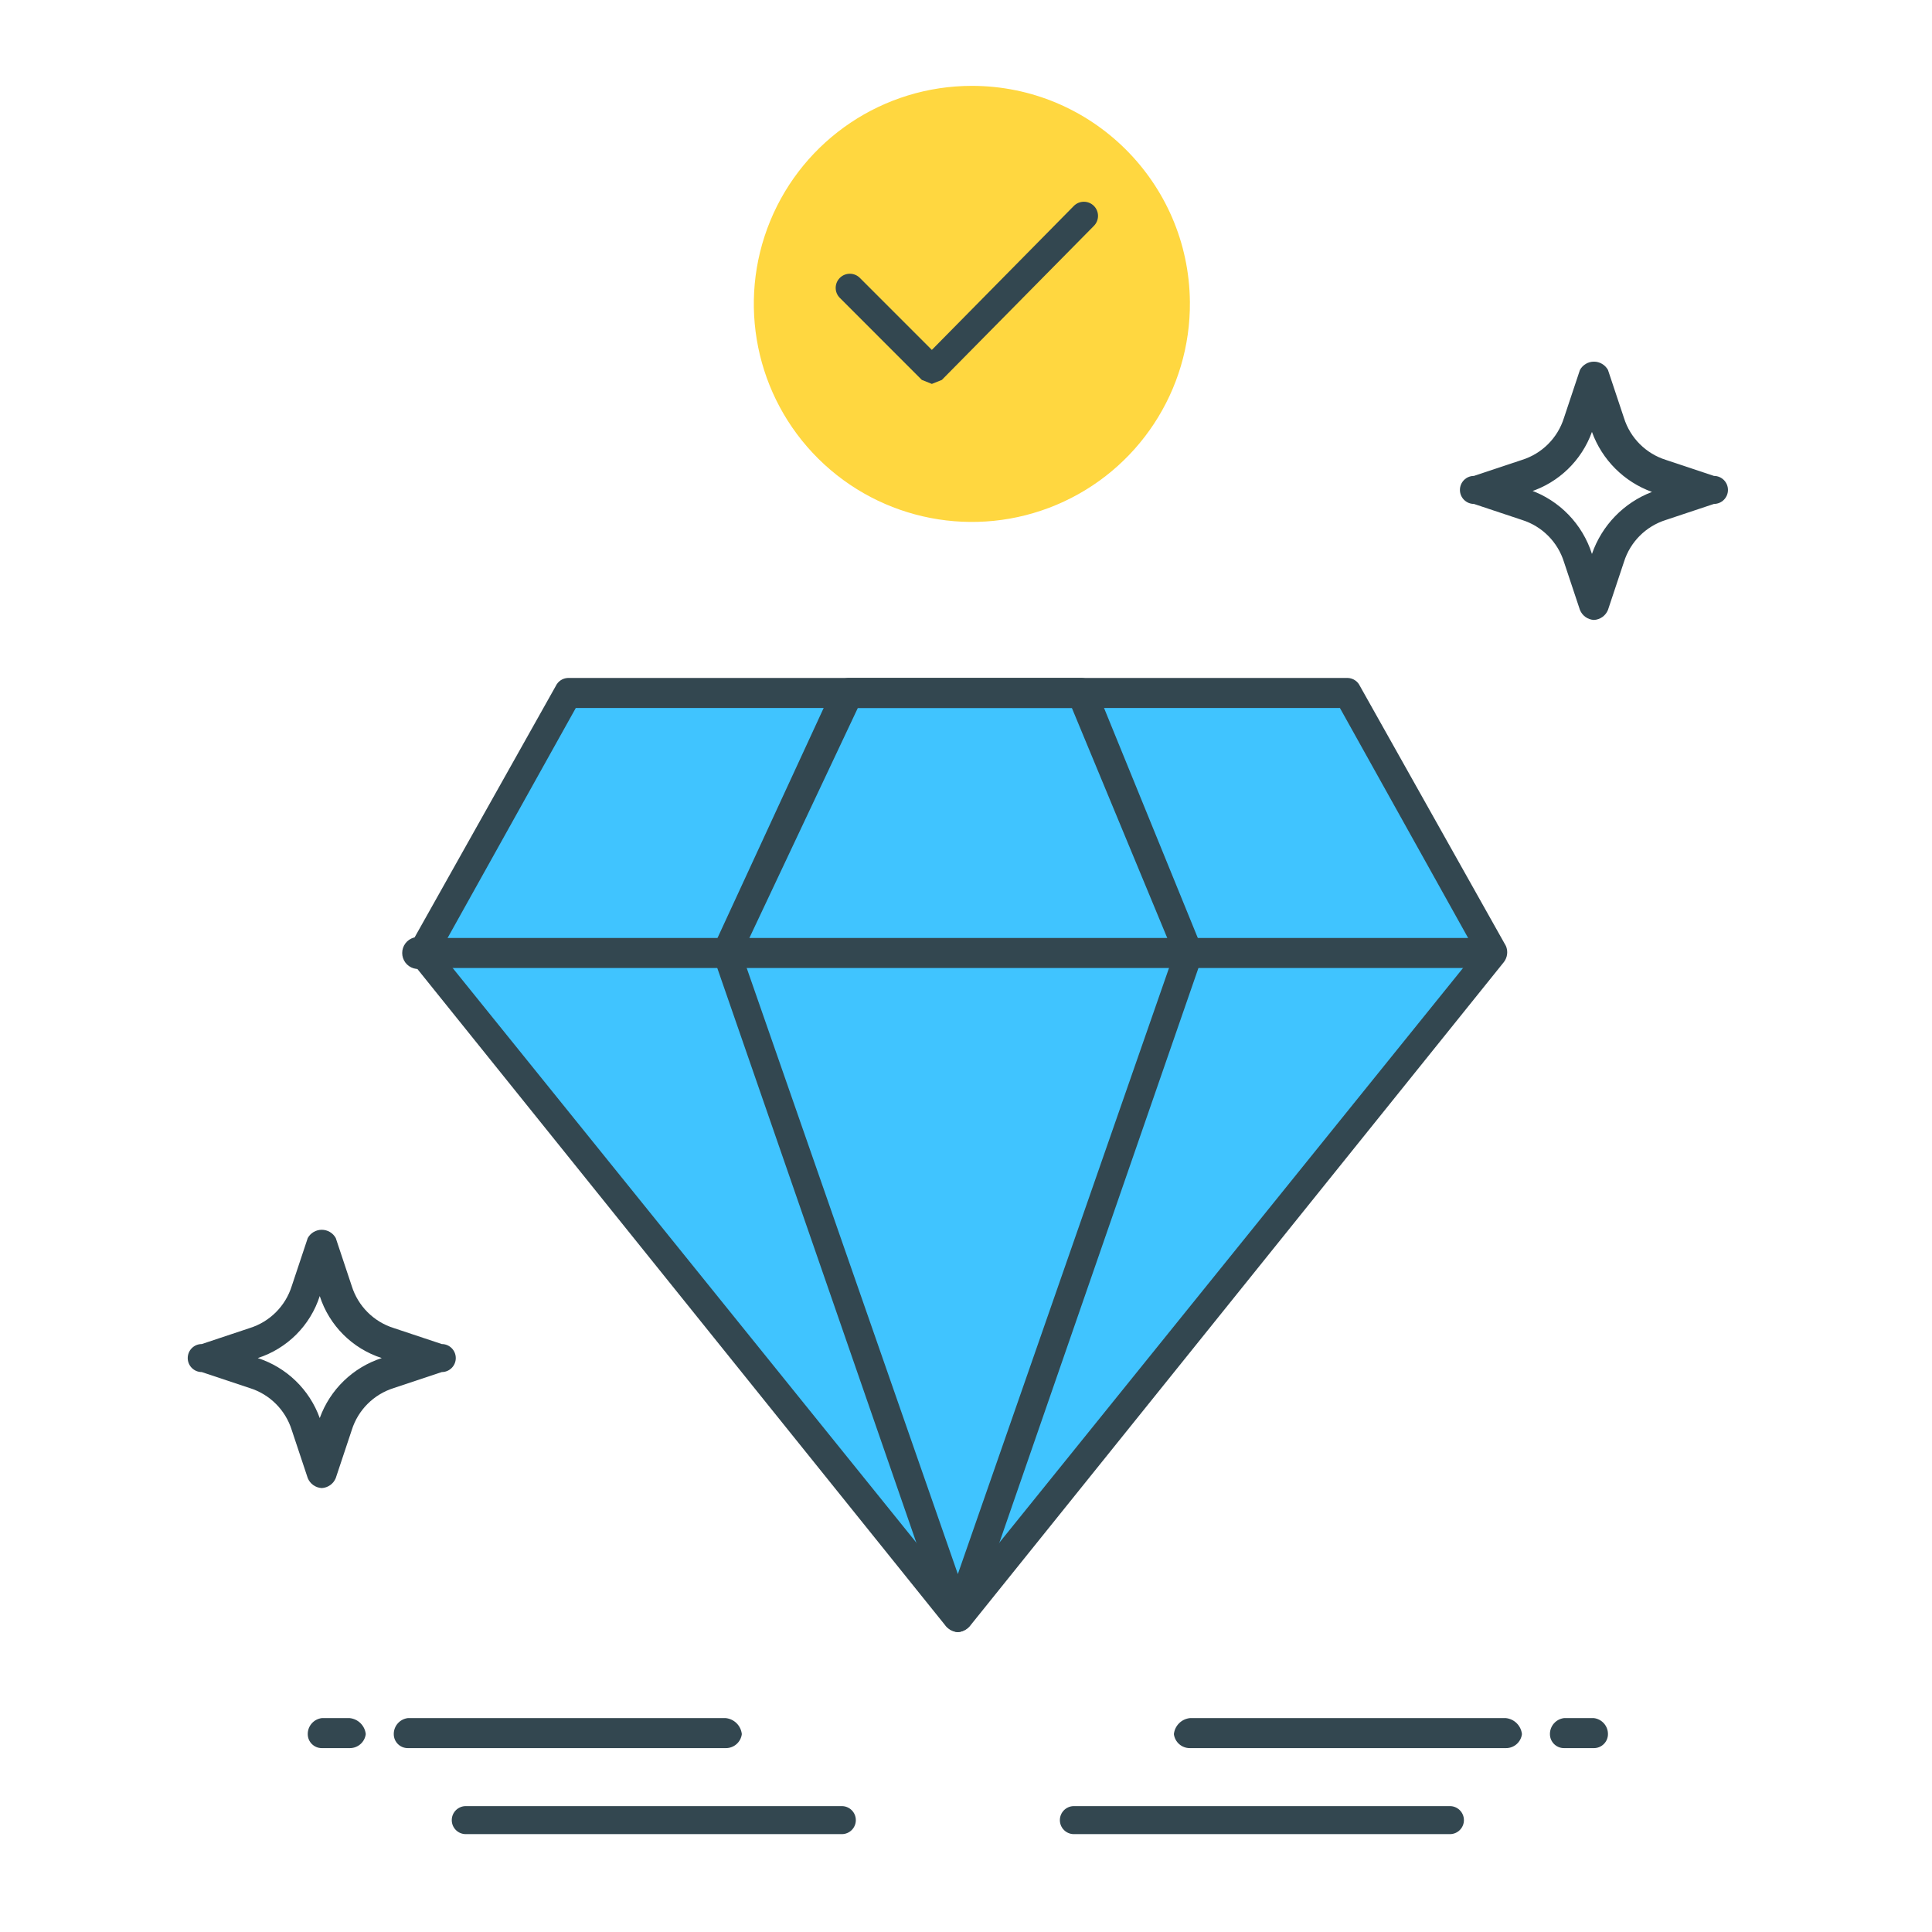 <?xml version="1.0" encoding="UTF-8"?> <svg xmlns="http://www.w3.org/2000/svg" xmlns:xlink="http://www.w3.org/1999/xlink" width="90px" height="90px" viewBox="0 0 90 90" version="1.1"><title>66B12E42-1859-4E8E-BEF1-D37B17F07F71</title><g id="Page-1" stroke="none" stroke-width="1" fill="none" fill-rule="evenodd"><g id="About-Us-Updated" transform="translate(-794, -4602)"><g id="Group-17" transform="translate(794, 4602)"><rect id="Rectangle" x="0" y="0" width="90" height="90"></rect><g id="Value" transform="translate(8, 4)" fill-rule="nonzero"><polygon id="Path" fill="#40C4FF" points="36.62 71.377 11.741 40.441 18.45 28.234 54.791 28.234 61.5 40.441"></polygon><path d="M36.62,72.03 C36.405,72.012 36.205,71.912 36.061,71.75 L11.182,40.814 C11.019,40.6 10.983,40.315 11.089,40.068 L17.891,27.955 C17.994,27.736 18.209,27.593 18.45,27.582 L54.791,27.582 C55.032,27.593 55.247,27.736 55.35,27.955 L62.152,40.068 C62.258,40.315 62.222,40.6 62.059,40.814 L37.18,71.75 C37.036,71.912 36.836,72.012 36.62,72.03 M12.486,40.348 L36.62,70.259 L60.755,40.348 L54.418,28.98 L18.823,28.98 L12.486,40.348 Z" id="Shape" fill="#334750"></path><path d="M36.62,72.03 C36.331,72.014 36.077,71.833 35.968,71.564 L25.252,40.627 C25.152,40.454 25.152,40.241 25.252,40.068 L30.843,27.955 C30.999,27.744 31.235,27.609 31.495,27.582 L42.398,27.582 C42.687,27.597 42.942,27.779 43.05,28.048 L47.989,40.161 C48.098,40.298 48.098,40.491 47.989,40.627 L37.273,71.564 C37.164,71.833 36.91,72.014 36.62,72.03 M26.557,40.441 L36.62,69.327 L46.684,40.441 L41.932,28.98 L31.961,28.98 L26.557,40.441 Z" id="Shape" fill="#334750"></path><path d="M61.5,41.093 L11.741,41.093 C11.431,41.208 11.082,41.105 10.884,40.841 C10.687,40.576 10.687,40.213 10.884,39.948 C11.082,39.683 11.431,39.58 11.741,39.695 L61.5,39.695 C61.842,39.736 62.112,40.006 62.152,40.348 C62.155,40.726 61.875,41.046 61.5,41.093" id="Path" fill="#334750"></path><path d="M66.252,24.88 C65.963,24.864 65.708,24.683 65.6,24.414 L64.855,22.177 C64.563,21.243 63.832,20.512 62.898,20.22 L60.661,19.475 C60.301,19.475 60.009,19.183 60.009,18.823 C60.009,18.462 60.301,18.17 60.661,18.17 L62.898,17.425 C63.832,17.133 64.563,16.402 64.855,15.468 L65.6,13.232 C65.731,12.995 65.981,12.847 66.252,12.847 C66.523,12.847 66.773,12.995 66.905,13.232 L67.65,15.468 C67.942,16.402 68.673,17.133 69.607,17.425 L71.843,18.17 C72.203,18.17 72.495,18.462 72.495,18.823 C72.495,19.183 72.203,19.475 71.843,19.475 L69.607,20.22 C68.673,20.512 67.942,21.243 67.65,22.177 L66.905,24.414 C66.796,24.683 66.542,24.864 66.252,24.88 M62.991,18.823 L63.27,18.823 C64.647,19.309 65.717,20.413 66.159,21.805 L66.159,21.805 C66.618,20.476 67.641,19.418 68.955,18.916 L68.955,18.916 C67.654,18.445 66.63,17.421 66.159,16.12 L66.159,16.12 C65.68,17.449 64.614,18.481 63.27,18.916 L62.991,18.823 Z" id="Shape" fill="#334750"></path><path d="M6.989,65.32 C6.699,65.305 6.445,65.123 6.336,64.855 L5.591,62.618 C5.299,61.684 4.568,60.953 3.634,60.661 L1.398,59.916 C1.037,59.916 0.745,59.624 0.745,59.264 C0.745,58.903 1.037,58.611 1.398,58.611 L3.634,57.866 C4.568,57.574 5.299,56.843 5.591,55.909 L6.336,53.673 C6.468,53.435 6.717,53.288 6.989,53.288 C7.26,53.288 7.51,53.435 7.641,53.673 L8.386,55.909 C8.678,56.843 9.409,57.574 10.343,57.866 L12.58,58.611 C12.94,58.611 13.232,58.903 13.232,59.264 C13.232,59.624 12.94,59.916 12.58,59.916 L10.343,60.661 C9.409,60.953 8.678,61.684 8.386,62.618 L7.641,64.855 C7.533,65.123 7.278,65.305 6.989,65.32 M3.727,59.264 L4.007,59.264 C5.35,59.699 6.417,60.731 6.895,62.059 L6.895,62.059 C7.374,60.731 8.441,59.699 9.784,59.264 L9.784,59.264 C8.412,58.822 7.337,57.747 6.895,56.375 L6.895,56.375 C6.454,57.747 5.379,58.822 4.007,59.264 L3.727,59.264 Z" id="Shape" fill="#334750"></path><path d="M8.293,77.434 L6.989,77.434 C6.628,77.434 6.336,77.142 6.336,76.782 C6.333,76.404 6.614,76.084 6.989,76.036 L8.293,76.036 C8.686,76.078 8.997,76.389 9.039,76.782 C8.991,77.157 8.671,77.437 8.293,77.434" id="Path" fill="#334750"></path><path d="M25.811,77.434 L10.995,77.434 C10.635,77.434 10.343,77.142 10.343,76.782 C10.34,76.404 10.621,76.084 10.995,76.036 L25.811,76.036 C26.204,76.078 26.515,76.389 26.557,76.782 C26.51,77.157 26.189,77.437 25.811,77.434" id="Path" fill="#334750"></path><path d="M31.216,81.441 L13.698,81.441 C13.337,81.441 13.045,81.149 13.045,80.789 C13.045,80.428 13.337,80.136 13.698,80.136 L31.216,80.136 C31.576,80.136 31.868,80.428 31.868,80.789 C31.868,81.149 31.576,81.441 31.216,81.441" id="Path" fill="#334750"></path><path d="M66.252,77.434 L64.855,77.434 C64.494,77.434 64.202,77.142 64.202,76.782 C64.199,76.404 64.48,76.084 64.855,76.036 L66.252,76.036 C66.627,76.084 66.908,76.404 66.905,76.782 C66.905,76.955 66.836,77.121 66.713,77.243 C66.591,77.365 66.425,77.434 66.252,77.434" id="Path" fill="#334750"></path><path d="M62.152,77.434 L47.43,77.434 C47.052,77.437 46.731,77.157 46.684,76.782 C46.726,76.389 47.036,76.078 47.43,76.036 L62.152,76.036 C62.545,76.078 62.856,76.389 62.898,76.782 C62.851,77.157 62.53,77.437 62.152,77.434" id="Path" fill="#334750"></path><path d="M59.543,81.441 L42.025,81.441 C41.665,81.441 41.373,81.149 41.373,80.789 C41.373,80.428 41.665,80.136 42.025,80.136 L59.543,80.136 C59.903,80.136 60.195,80.428 60.195,80.789 C60.195,81.149 59.903,81.441 59.543,81.441" id="Path" fill="#334750"></path><path d="M47.43,10.064 C47.467,14.18 45.017,17.912 41.225,19.513 C37.432,21.115 33.049,20.269 30.124,17.372 C27.2,14.474 26.314,10.099 27.88,6.292 C29.447,2.485 33.156,-1.6552416e-15 37.273,-1.6552416e-15 C42.846,-0 47.378,4.491 47.43,10.064" id="Path" fill="#FFD740"></path><path d="M35.409,13.884 L34.943,13.698 L31.123,9.877 C30.865,9.62 30.865,9.203 31.123,8.945 C31.38,8.688 31.797,8.688 32.055,8.945 L35.409,12.3 L42.025,5.591 C42.282,5.334 42.7,5.334 42.957,5.591 C43.214,5.848 43.214,6.265 42.957,6.523 L35.875,13.698 L35.409,13.884" id="Path" fill="#334750"></path></g></g></g></g></svg> 